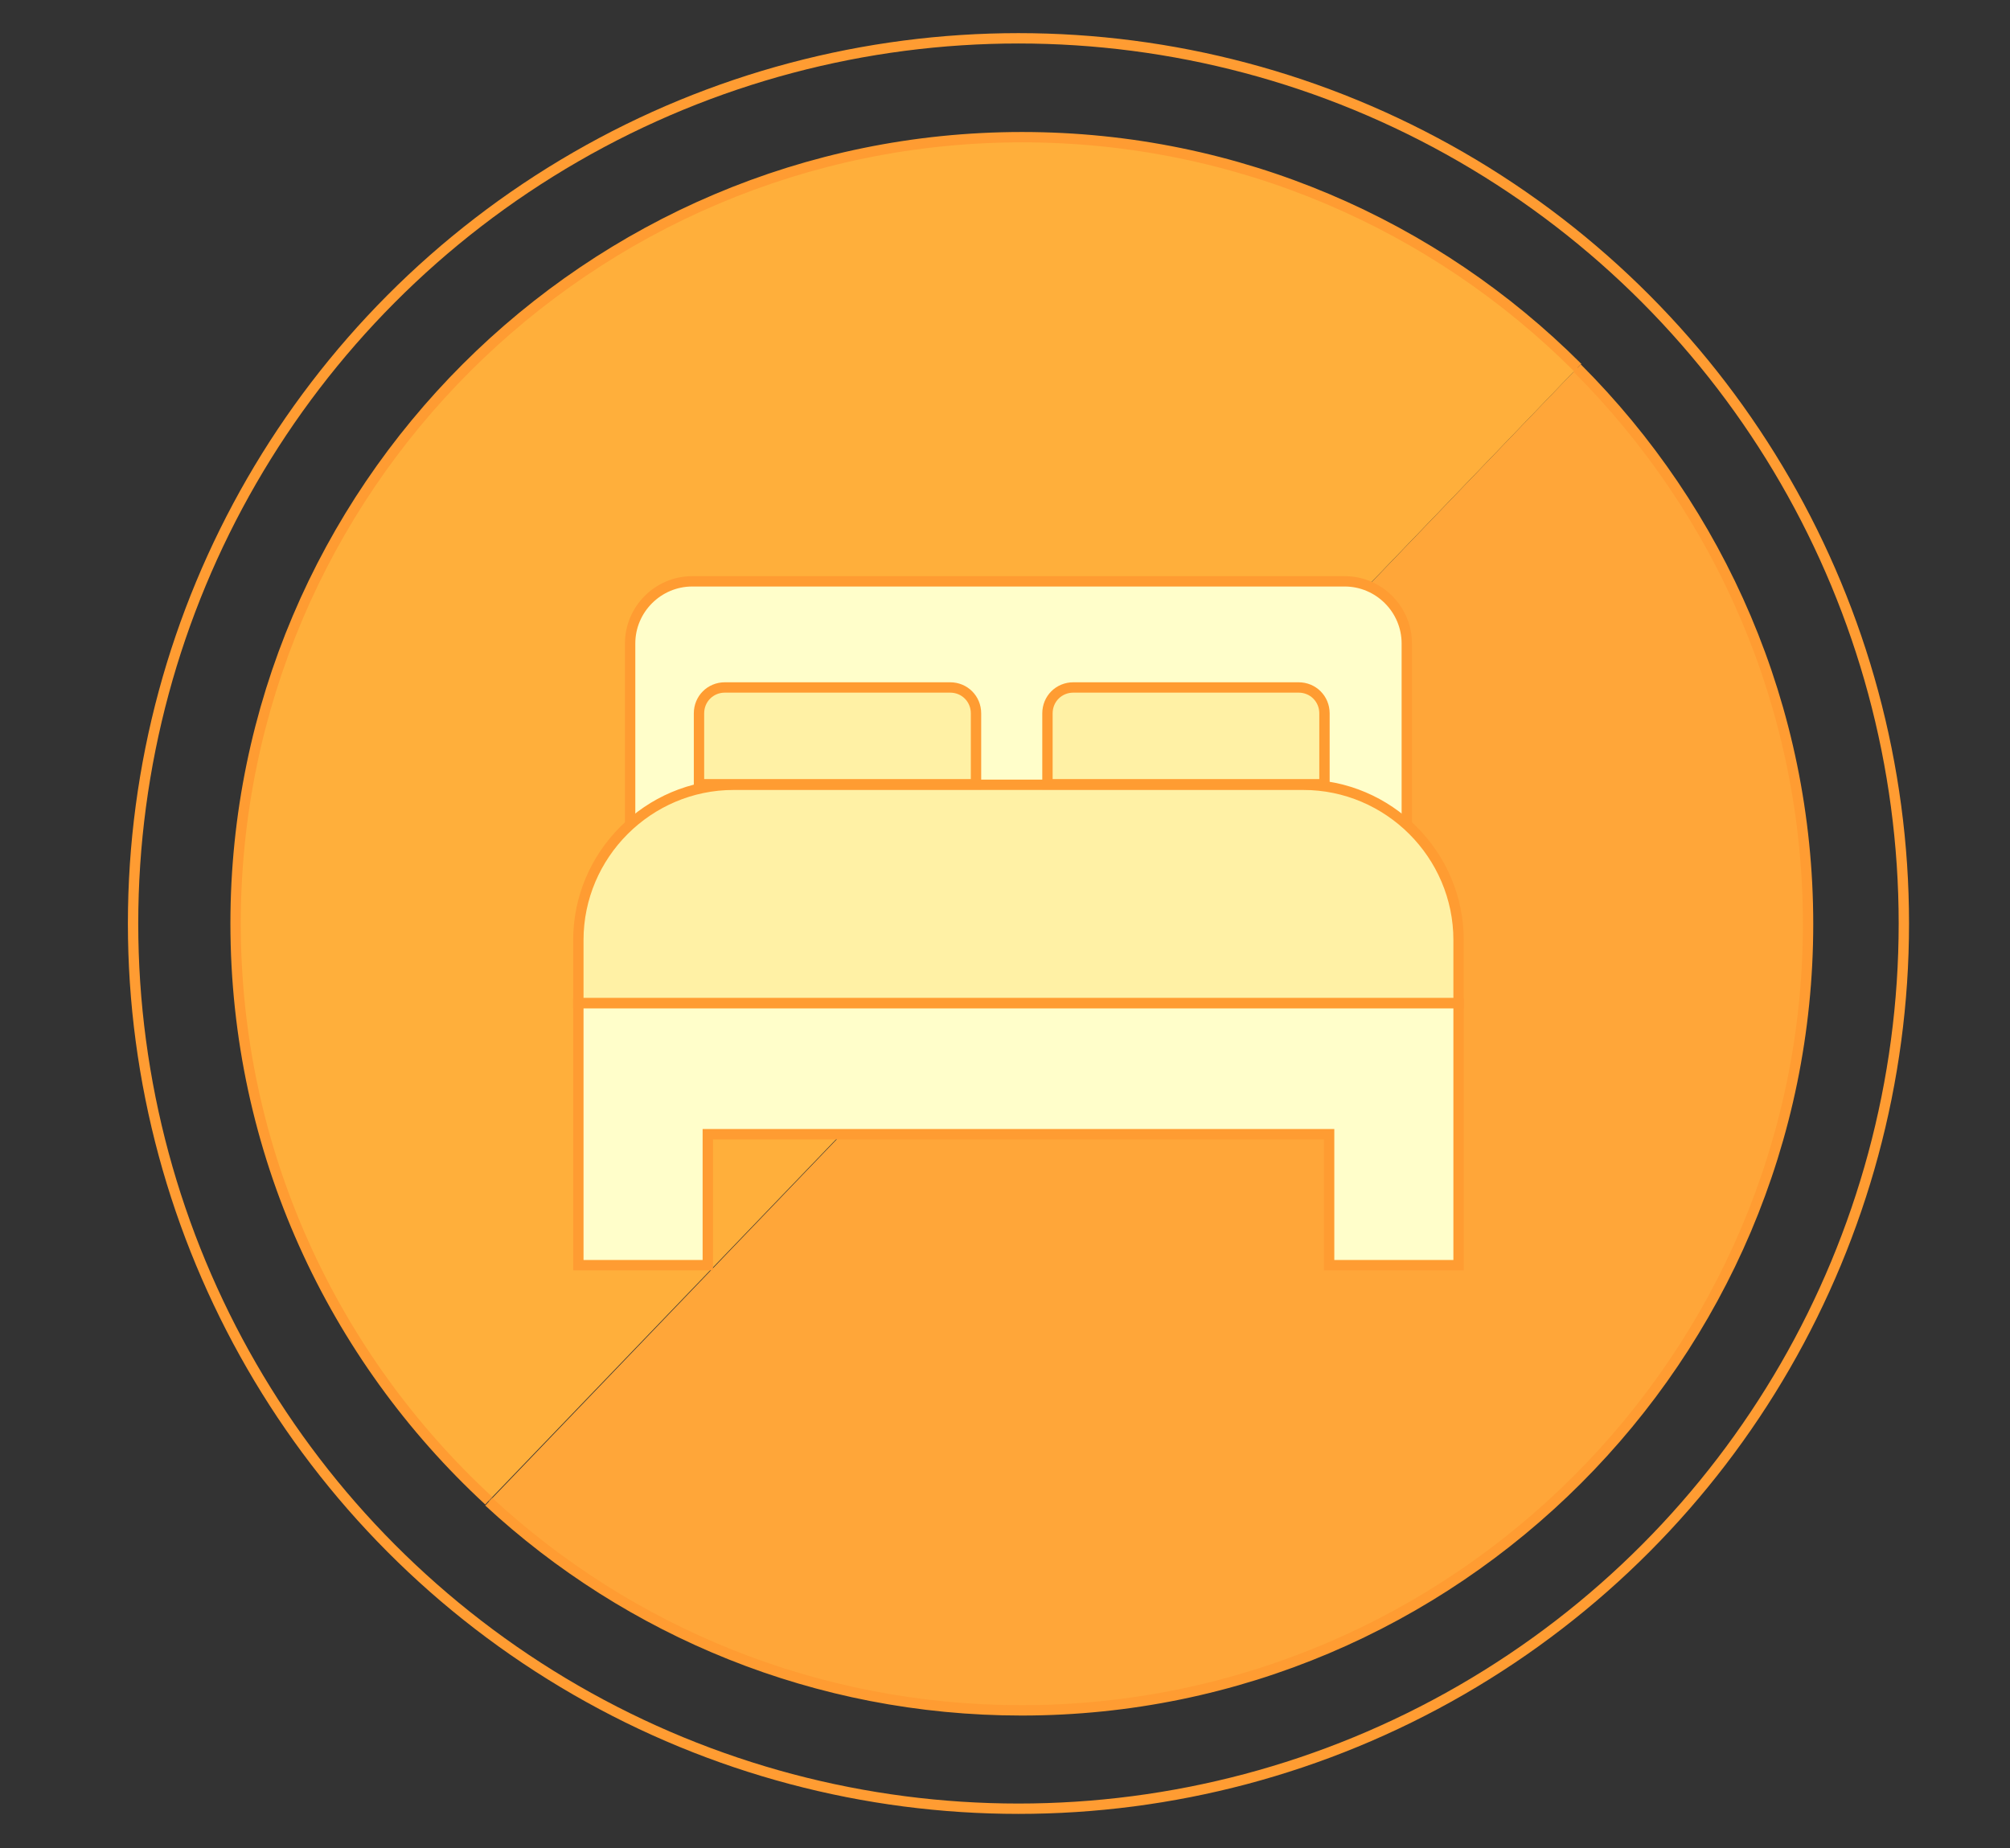 <?xml version="1.0" encoding="utf-8"?>
<!-- Generator: Adobe Illustrator 21.1.0, SVG Export Plug-In . SVG Version: 6.00 Build 0)  -->
<svg version="1.1" id="Layer_1" xmlns="http://www.w3.org/2000/svg" xmlns:xlink="http://www.w3.org/1999/xlink" x="0px" y="0px"
	 viewBox="0 0 388.2 357" style="enable-background:new 0 0 388.2 357;" xml:space="preserve">
<rect x="0" y="0" width="388.2" height="357" fill="#333333" stroke="none"/>
<style type="text/css">
	.st0{fill:#FFA639;stroke:#FF9C32;stroke-width:2;stroke-miterlimit:10;}
	.st1{fill:#FFAF3B;stroke:#FF9C32;stroke-width:2;stroke-miterlimit:10;}
	.st2{fill:none;stroke:#FF9C32;stroke-width:2;stroke-miterlimit:10;}
	.st3{fill:#FFFECA;stroke:#FF9C32;stroke-width:2;stroke-miterlimit:10;}
	.st4{fill:#FFF1A5;stroke:#FF9C32;stroke-width:2;stroke-miterlimit:10;}
</style>
<g id="Selected_1_">
	<g id="Selected">
		<path class="st0" d="M304.6,71.1c27.5,27.5,44.6,65.5,44.6,107.4c0,83.7-68.2,151.9-151.9,151.9c-39.7,0-75.9-15.3-102.9-40.3"/>
		<path class="st1" d="M94.4,289.9c-30.1-27.8-48.9-67.5-48.9-111.5c0-83.7,68.2-151.9,151.9-151.9c41.8,0,79.8,17,107.3,44.5"/>
		<circle class="st2" cx="196.7" cy="178.4" r="171"/>
	</g>
</g>
<g id="Bed">
	<path class="st3" d="M259.7,191.1h-126c-6.6,0-12-5.4-12-12v-54.8c0-6.6,5.4-12,12-12h126c6.6,0,12,5.4,12,12v54.8
		C271.7,185.7,266.3,191.1,259.7,191.1z"/>
	<path class="st4" d="M281.7,193.8h-170v-12.2c0-16.5,13.5-30,30-30h110c16.5,0,30,13.5,30,30V193.8z"/>
	<polygon class="st3" points="111.7,193.8 111.7,244.4 136.7,244.4 136.7,219.1 256.7,219.1 256.7,244.4 281.7,244.4 281.7,193.8 	
		"/>
	<path class="st4" d="M188.5,151.5H135v-13.7c0-2.8,2.2-5,5-5h43.5c2.8,0,5,2.2,5,5V151.5z"/>
	<path class="st4" d="M255.8,151.5h-53.5v-13.7c0-2.8,2.2-5,5-5h43.5c2.8,0,5,2.2,5,5V151.5z"/>
</g>
</svg>
